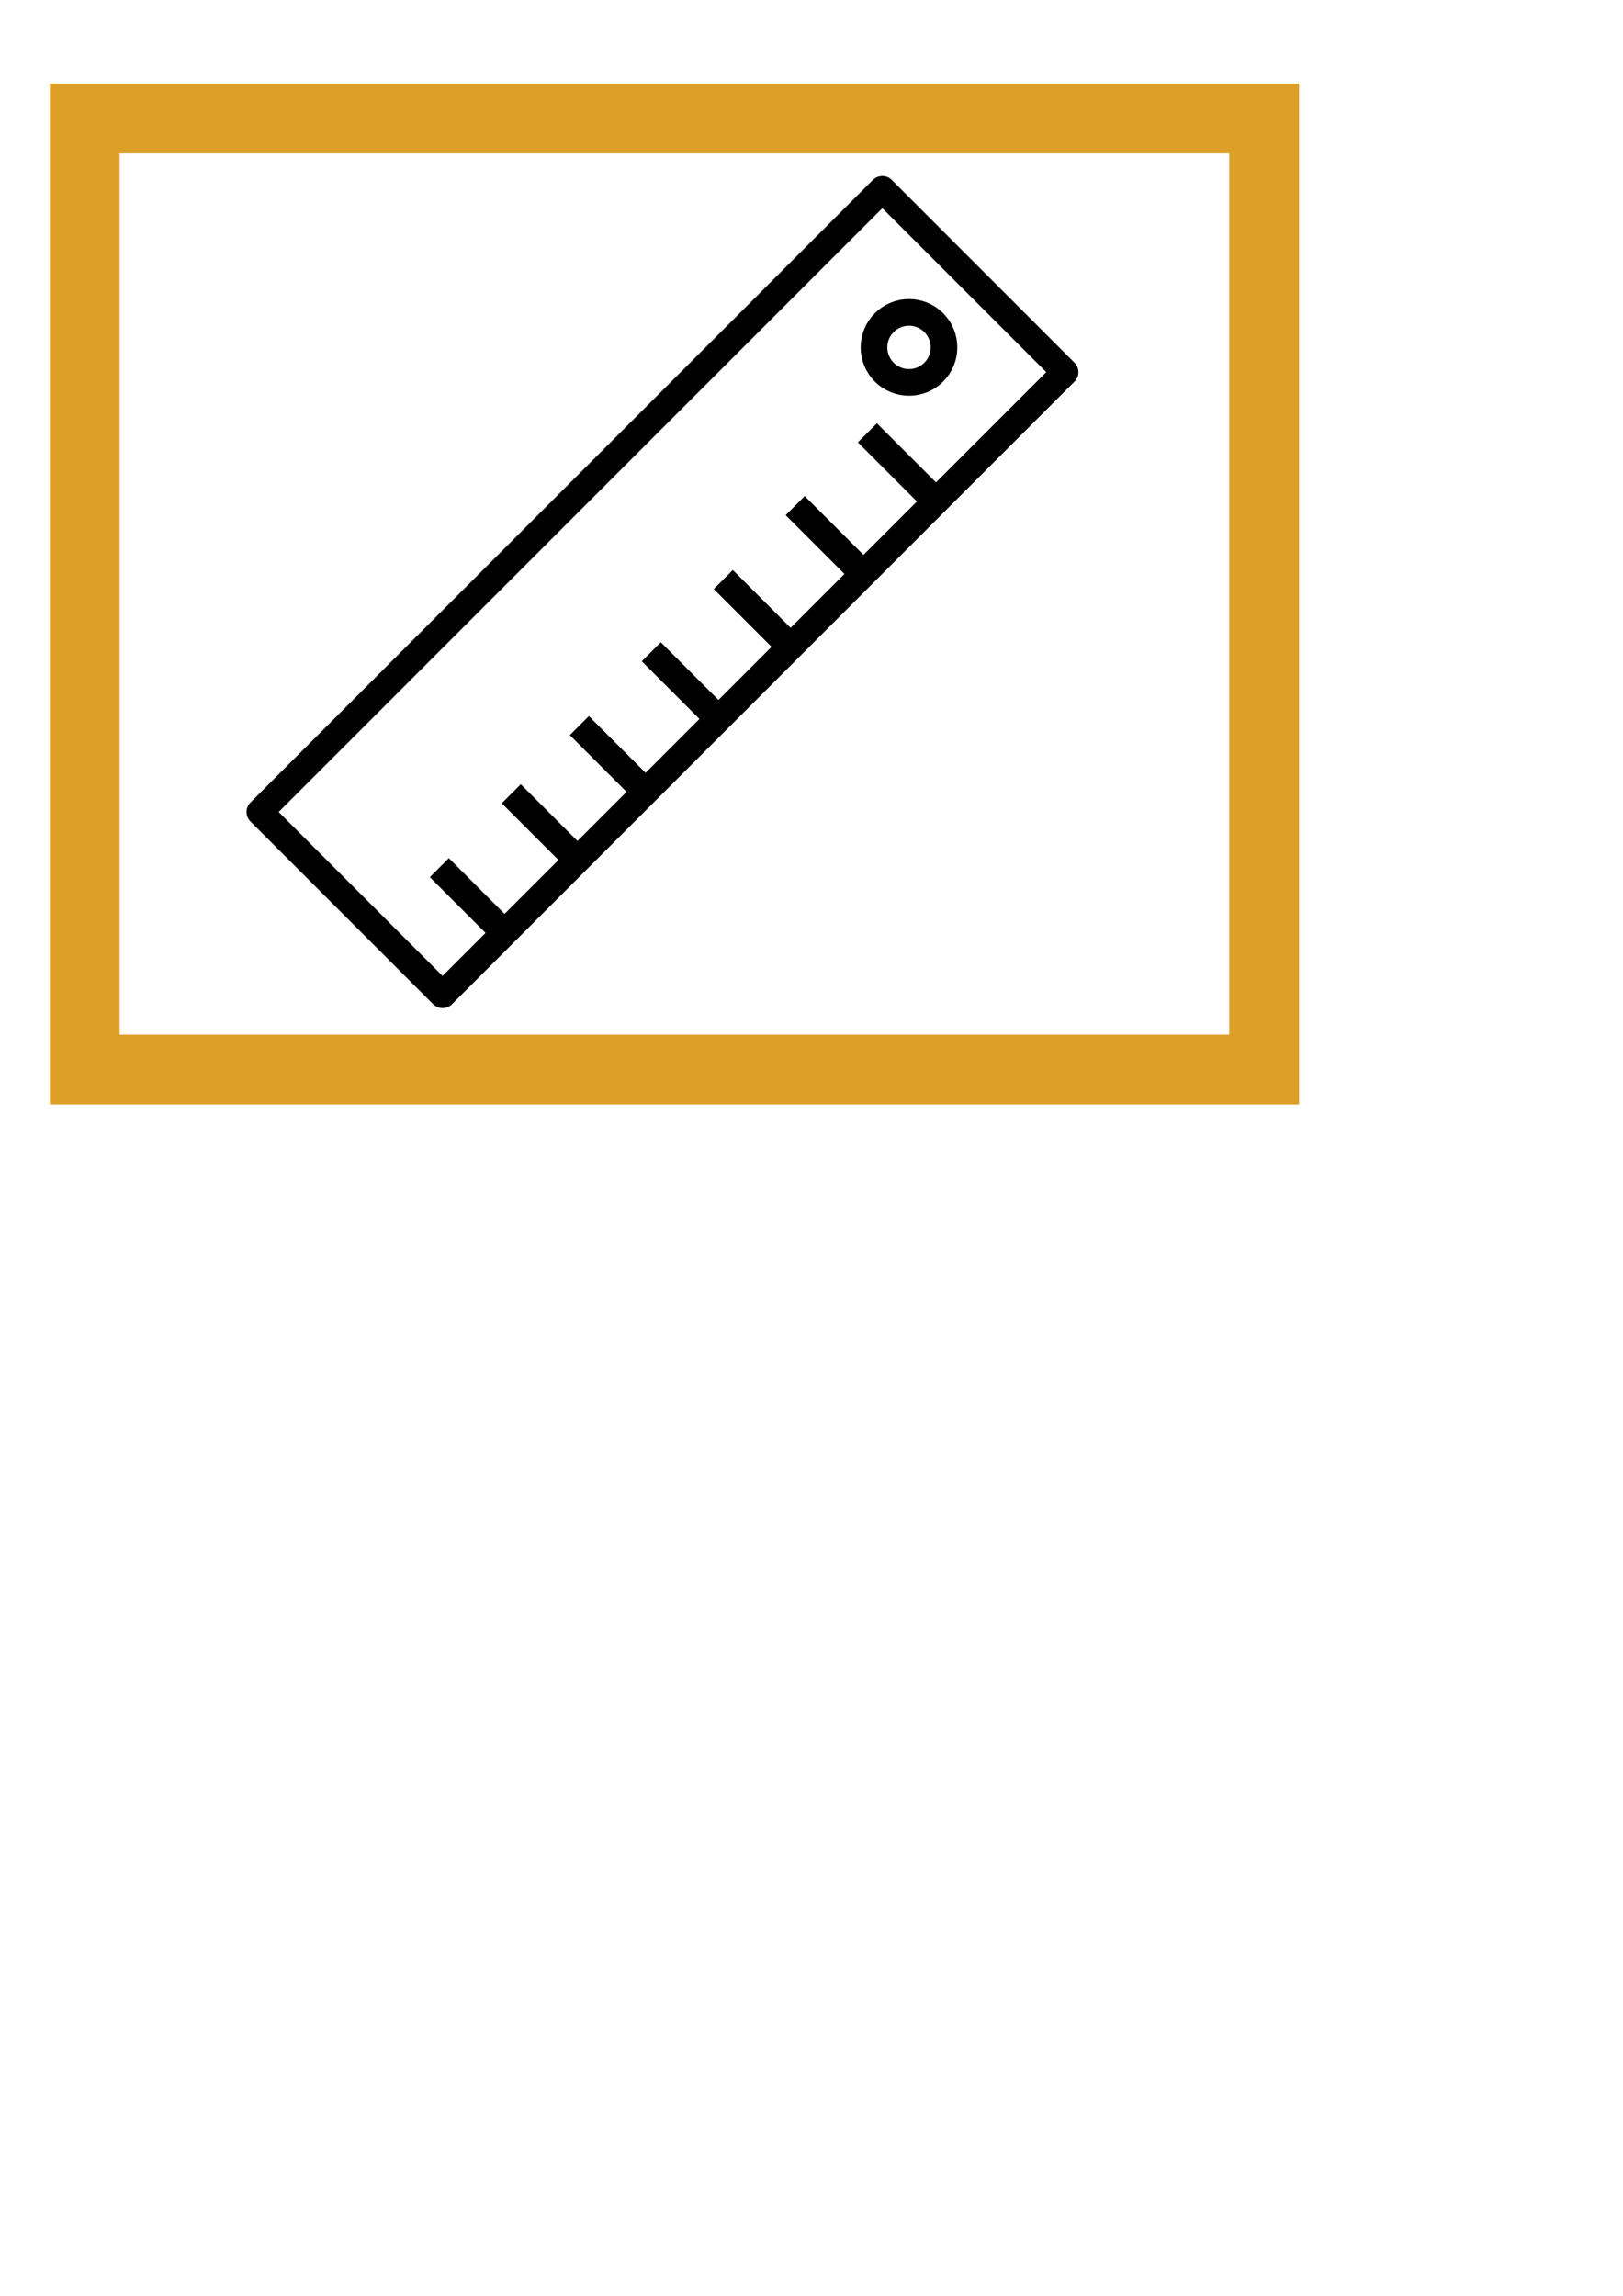 <?xml version="1.0" encoding="UTF-8" standalone="no"?>
<!-- Created with Inkscape (http://www.inkscape.org/) -->

<svg
   xmlns:dc="http://purl.org/dc/elements/1.1/"
   xmlns:cc="http://creativecommons.org/ns#"
   xmlns:rdf="http://www.w3.org/1999/02/22-rdf-syntax-ns#"
   xmlns:svg="http://www.w3.org/2000/svg"
   xmlns="http://www.w3.org/2000/svg"
   xmlns:sodipodi="http://sodipodi.sourceforge.net/DTD/sodipodi-0.dtd"
   xmlns:inkscape="http://www.inkscape.org/namespaces/inkscape"
   width="744.094"
   height="1052.362"
   id="svg3784"
   version="1.1"
   inkscape:version="0.48.3.1 r9886"
   sodipodi:docname="measurements_selected.svg">
  <defs
     id="defs3786" />
  <sodipodi:namedview
     id="base"
     pagecolor="#ffffff"
     bordercolor="#666666"
     borderopacity="1.0"
     inkscape:pageopacity="0.0"
     inkscape:pageshadow="2"
     inkscape:zoom="0.98994949"
     inkscape:cx="-92.199379"
     inkscape:cy="665.93693"
     inkscape:document-units="px"
     inkscape:current-layer="layer1"
     showgrid="false"
     inkscape:window-width="1855"
     inkscape:window-height="1056"
     inkscape:window-x="65"
     inkscape:window-y="24"
     inkscape:window-maximized="1" />
  <g
     inkscape:label="Layer 1"
     inkscape:groupmode="layer"
     id="layer1">
    <g
       id="g3915"
       transform="matrix(-0.432,-0.432,0.432,-0.432,196.463,526.145)">
      <rect
         y="88.677"
         x="73.741"
         height="660.64"
         width="193.949"
         id="rect3792"
         style="fill:none;stroke:#000000;stroke-width:20;stroke-linejoin:round;stroke-miterlimit:4;stroke-opacity:1;stroke-dasharray:none" />
      <path
         d="m 195.97,679.616 c 0,14.505 -11.759,26.264 -26.264,26.264 -14.505,0 -26.264,-11.759 -26.264,-26.264 0,-14.505 11.759,-26.264 26.264,-26.264 14.505,0 26.264,11.759 26.264,26.264 z"
         sodipodi:ry="26.263966"
         sodipodi:rx="26.263966"
         sodipodi:cy="679.61591"
         sodipodi:cx="169.70563"
         id="path4302"
         style="fill:none;stroke:#000000;stroke-width:20;stroke-linejoin:round;stroke-miterlimit:4;stroke-opacity:1;stroke-dasharray:none"
         sodipodi:type="arc" />
      <path
         inkscape:connector-curvature="0"
         id="path4304-0"
         d="m 79.802,612.21 c 66.67,0 66.67,0 66.67,0"
         style="fill:none;stroke:#000000;stroke-width:20.2;stroke-linecap:butt;stroke-linejoin:miter;stroke-miterlimit:4;stroke-opacity:1;stroke-dasharray:none" />
      <path
         inkscape:connector-curvature="0"
         id="path4304-3-0"
         d="m 78.419,457.92 c 66.67,0 66.67,0 66.67,0"
         style="fill:none;stroke:#000000;stroke-width:20.2;stroke-linecap:butt;stroke-linejoin:miter;stroke-miterlimit:4;stroke-opacity:1;stroke-dasharray:none" />
      <path
         inkscape:connector-curvature="0"
         id="path4304-0-1"
         d="m 79.449,535.271 c 66.67,0 66.67,0 66.67,0"
         style="fill:none;stroke:#000000;stroke-width:20.2;stroke-linecap:butt;stroke-linejoin:miter;stroke-miterlimit:4;stroke-opacity:1;stroke-dasharray:none" />
      <path
         inkscape:connector-curvature="0"
         id="path4304-3-2"
         d="m 77.287,304.037 c 66.67,0 66.67,0 66.67,0"
         style="fill:none;stroke:#000000;stroke-width:20.2;stroke-linecap:butt;stroke-linejoin:miter;stroke-miterlimit:4;stroke-opacity:1;stroke-dasharray:none" />
      <path
         inkscape:connector-curvature="0"
         id="path4304-0-4"
         d="m 78.317,381.387 c 66.67,0 66.67,0 66.67,0"
         style="fill:none;stroke:#000000;stroke-width:20.2;stroke-linecap:butt;stroke-linejoin:miter;stroke-miterlimit:4;stroke-opacity:1;stroke-dasharray:none" />
      <path
         inkscape:connector-curvature="0"
         id="path4304-3-6"
         d="m 76.236,154.392 c 66.67,0 66.67,0 66.67,0"
         style="fill:none;stroke:#000000;stroke-width:20.2;stroke-linecap:butt;stroke-linejoin:miter;stroke-miterlimit:4;stroke-opacity:1;stroke-dasharray:none" />
      <path
         inkscape:connector-curvature="0"
         id="path4304-0-7"
         d="m 77.267,231.743 c 66.67,0 66.67,0 66.67,0"
         style="fill:none;stroke:#000000;stroke-width:20.2;stroke-linecap:butt;stroke-linejoin:miter;stroke-miterlimit:4;stroke-opacity:1;stroke-dasharray:none" />
    </g>
    <rect
       style="fill:none;stroke:#dca028;stroke-width:32.015;stroke-linejoin:miter;stroke-miterlimit:4;stroke-opacity:1;stroke-dasharray:none"
       id="rect3066"
       width="540.725"
       height="435.943"
       x="38.863"
       y="54.303" />
  </g>
</svg>
